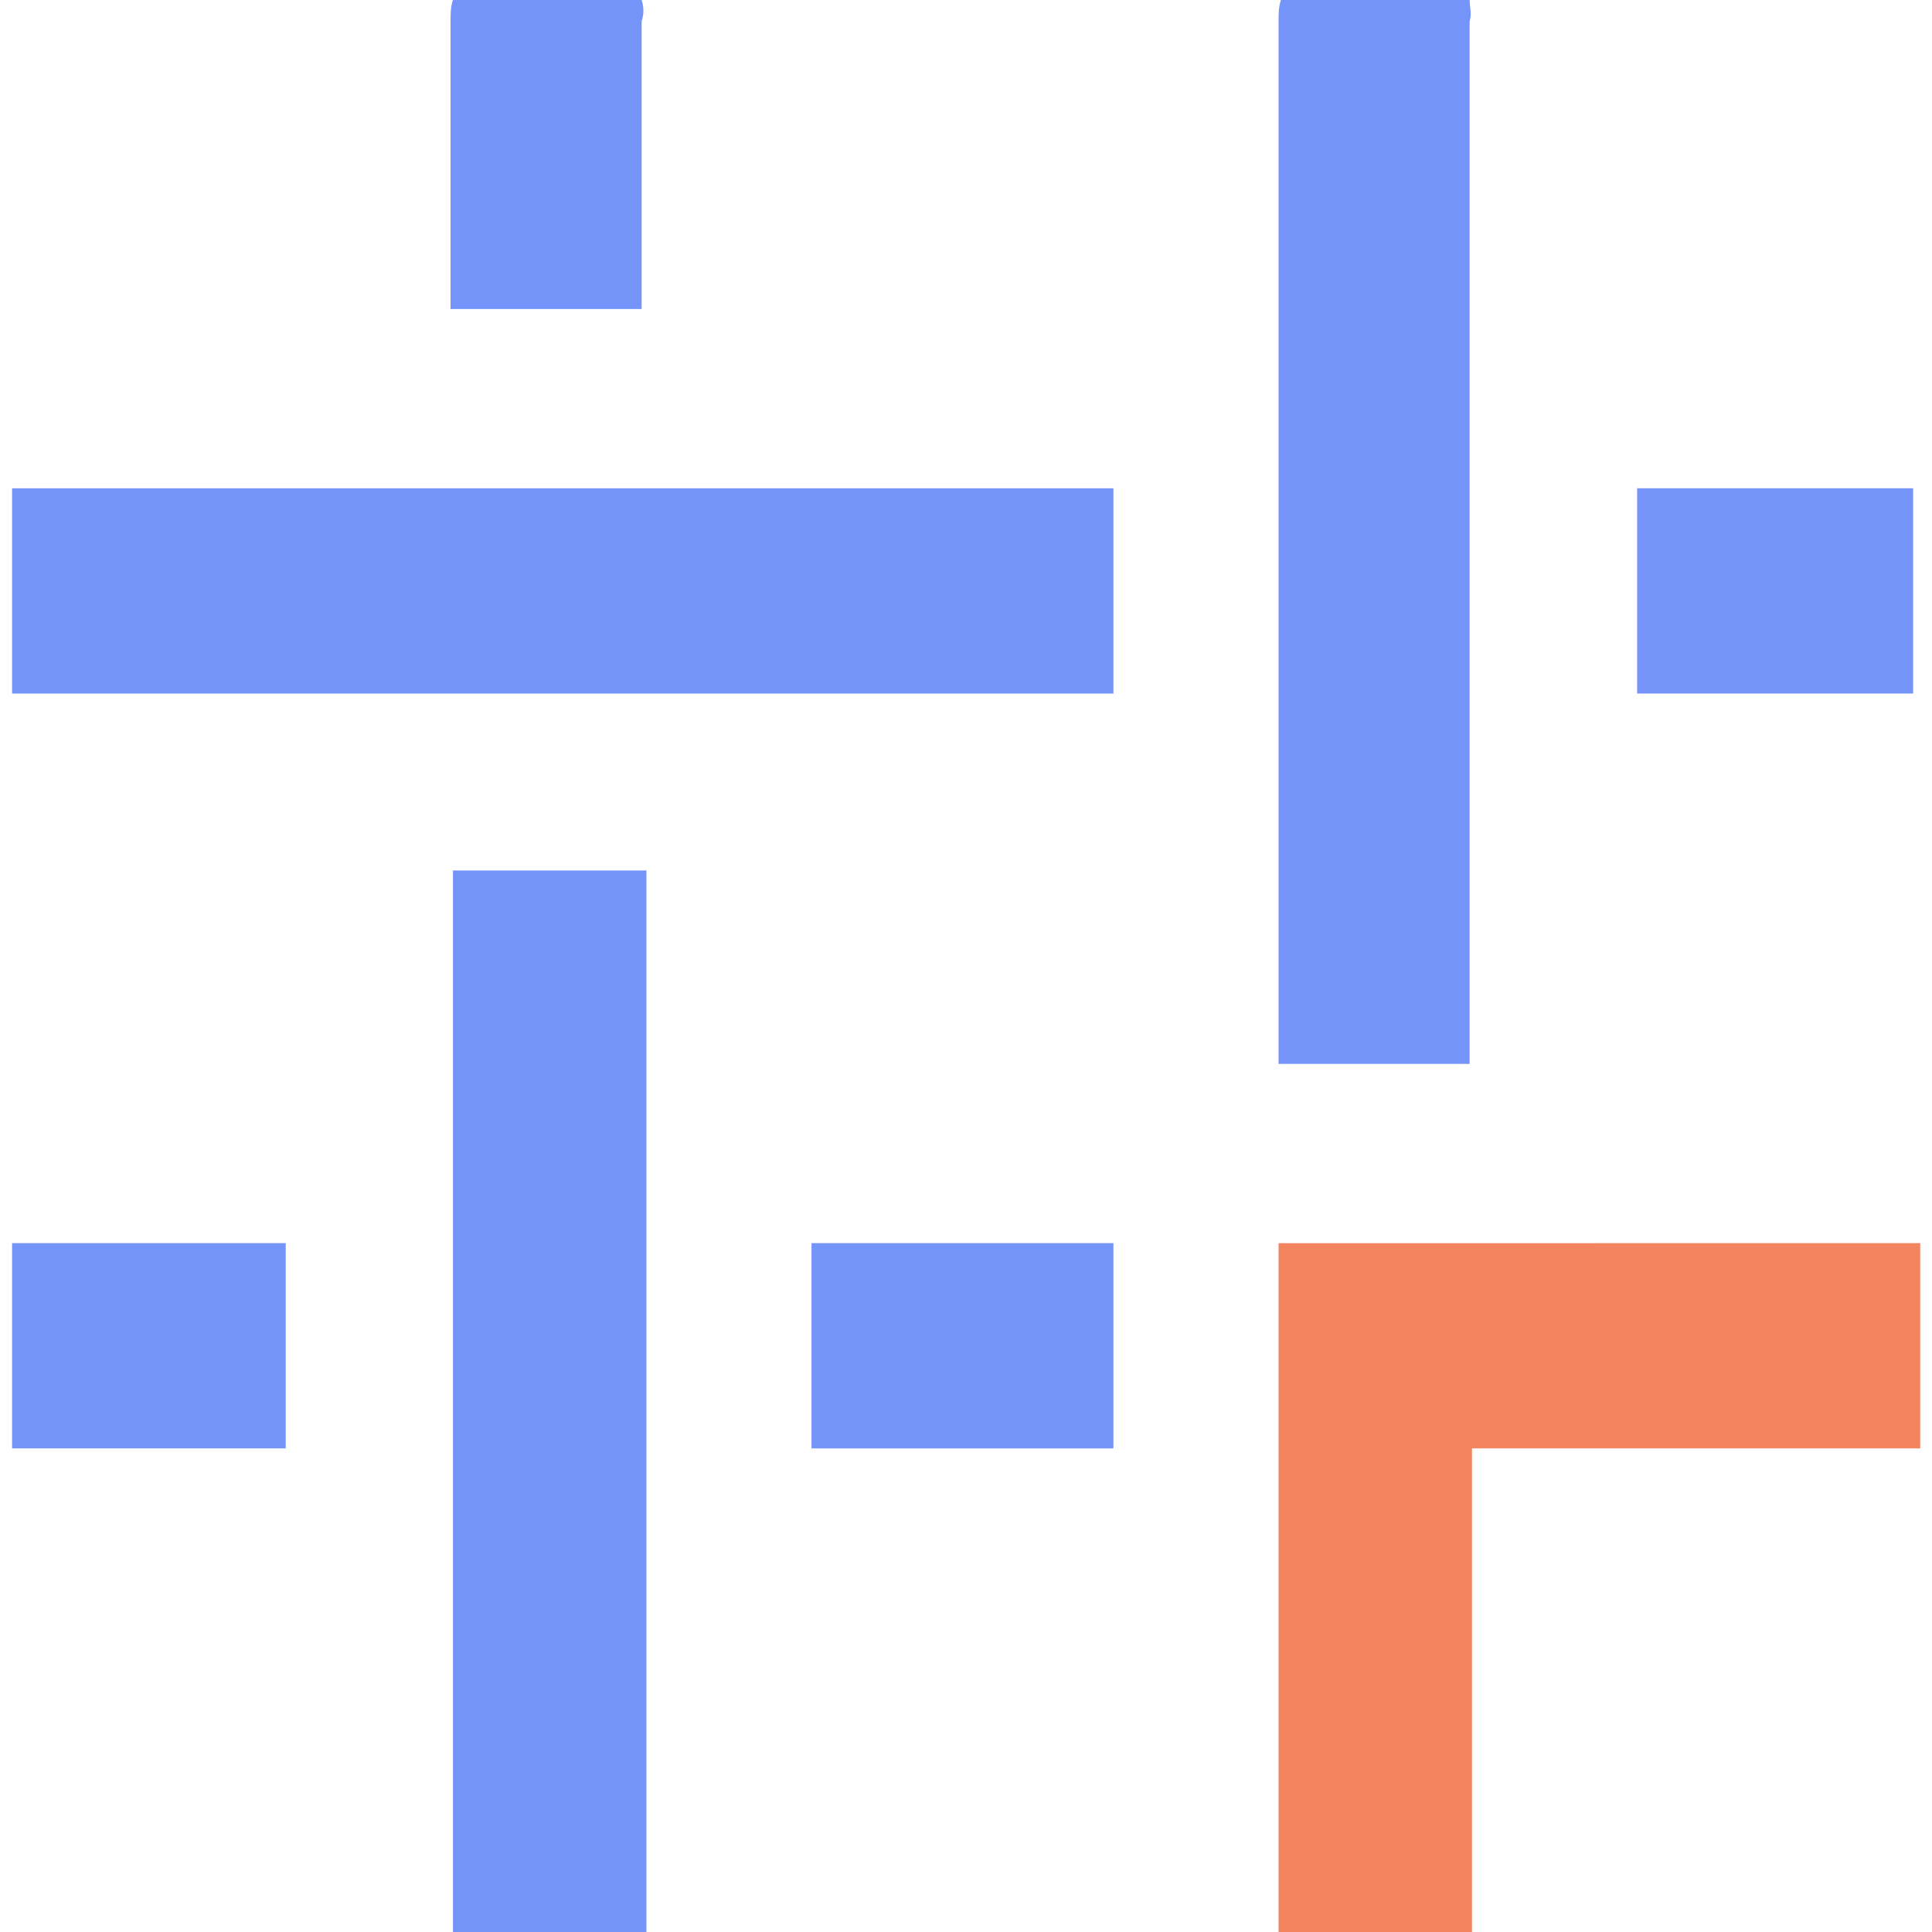 <svg xmlns="http://www.w3.org/2000/svg" viewBox="0 0 64 64">
  <path d="M63.375 22.974v-6.8h-9.143v6.8zM21.255 0h-6.252c-.078.234-.078.47-.078.703v9.534h6.33V.703c.078-.234.078-.47 0-.703zm-6.25 28.835V64h6.408V28.835zm-.314-5.86h22.193v-6.8H.4v6.8zM.4 41.885v6.095h9.065v-6.8H.4v.4zM48.684 0h-6.252c-.078.234-.078.47-.078.703v34.54h6.33V.703c.078-.234 0-.47 0-.703z" fill="#7594f9"/>
  <path d="M42.354 41.182V64h6.408V47.98H63.61v-6.8z" fill="#f28560"/>
  <path d="M26.882 41.885v6.095h10.002v-6.8H26.882v.39z" fill="#7594f9"/>
</svg>
